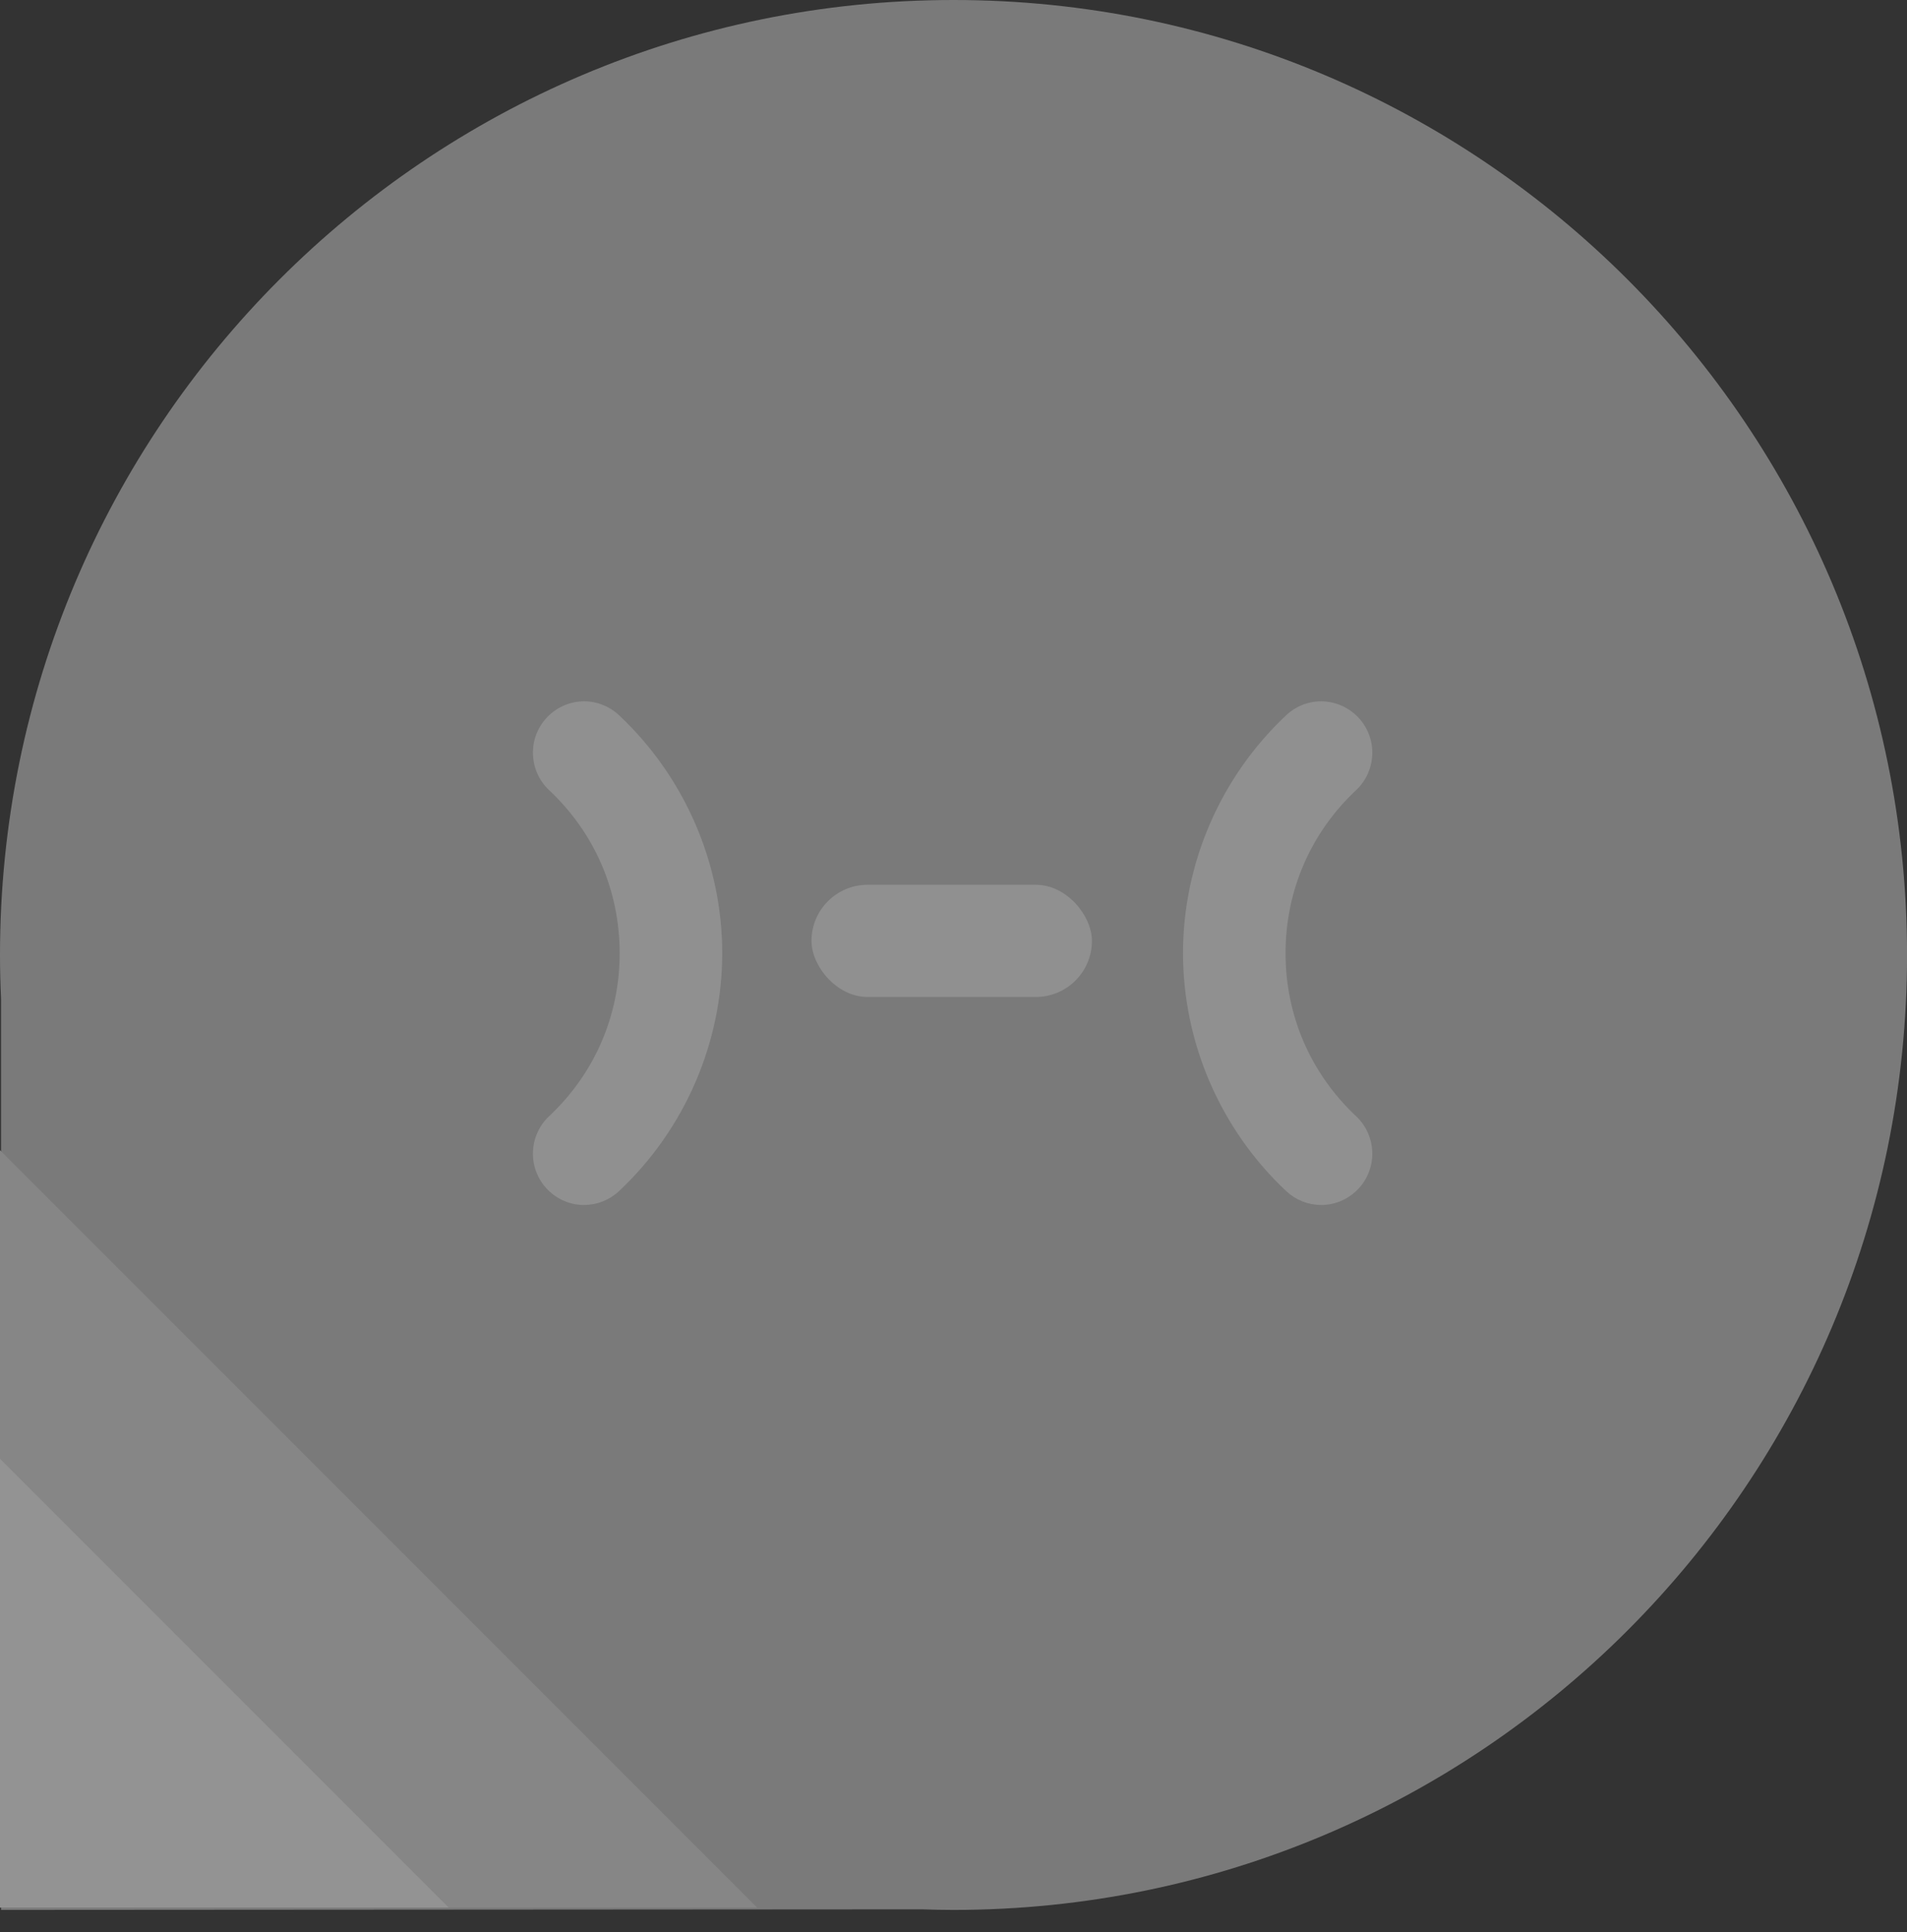 <svg width="78" height="79" viewBox="0 0 78 79" fill="none" xmlns="http://www.w3.org/2000/svg">
<rect x="0" y="0" width="78" height="79" fill="#333333" stroke="none"/>
<g opacity="0.5">
<path d="M39.001 0C17.461 0 0 17.482 0 39.048C0 39.648 0.015 40.243 0.043 40.836V78.096L37.705 78.072C38.135 78.086 38.568 78.096 39.002 78.096C60.541 78.096 78.002 60.614 78.002 39.048C78.002 17.482 60.54 0 39.001 0Z" fill="#C1C1C1"/>
<path opacity="0.7" d="M23.897 49.273C22.739 49.273 21.797 48.332 21.797 47.176C21.797 46.595 22.036 46.039 22.453 45.647C24.318 43.9 25.345 41.531 25.345 38.975C25.345 36.419 24.318 34.051 22.453 32.303C22.036 31.912 21.797 31.355 21.797 30.774C21.797 29.618 22.739 28.677 23.897 28.677C24.425 28.677 24.93 28.879 25.322 29.246C28.002 31.762 29.541 35.307 29.541 38.974C29.541 42.64 28.003 46.187 25.322 48.702C24.93 49.069 24.425 49.27 23.897 49.27V49.273Z" fill="white"/>
<path opacity="0.7" d="M54.03 49.273C55.188 49.273 56.13 48.332 56.13 47.176C56.13 46.595 55.891 46.039 55.474 45.647C53.609 43.9 52.582 41.531 52.582 38.975C52.582 36.419 53.609 34.051 55.474 32.303C55.891 31.912 56.13 31.355 56.13 30.774C56.13 29.618 55.188 28.677 54.03 28.677C53.502 28.677 52.997 28.879 52.606 29.246C49.925 31.762 48.387 35.307 48.387 38.974C48.387 42.64 49.924 46.187 52.606 48.702C52.997 49.069 53.502 49.27 54.03 49.27V49.273Z" fill="white"/>
<rect x="33.191" y="36.178" width="11.471" height="4.588" rx="2.294" fill="white" fill-opacity="0.7"/>
<path d="M0 78.001V47.03L30.971 78.001H0Z" fill="#D9D9D9"/>
<path d="M0 78.001V59.648L18.353 78.001H0Z" fill="#F3F3F3"/>
</g>
</svg>
